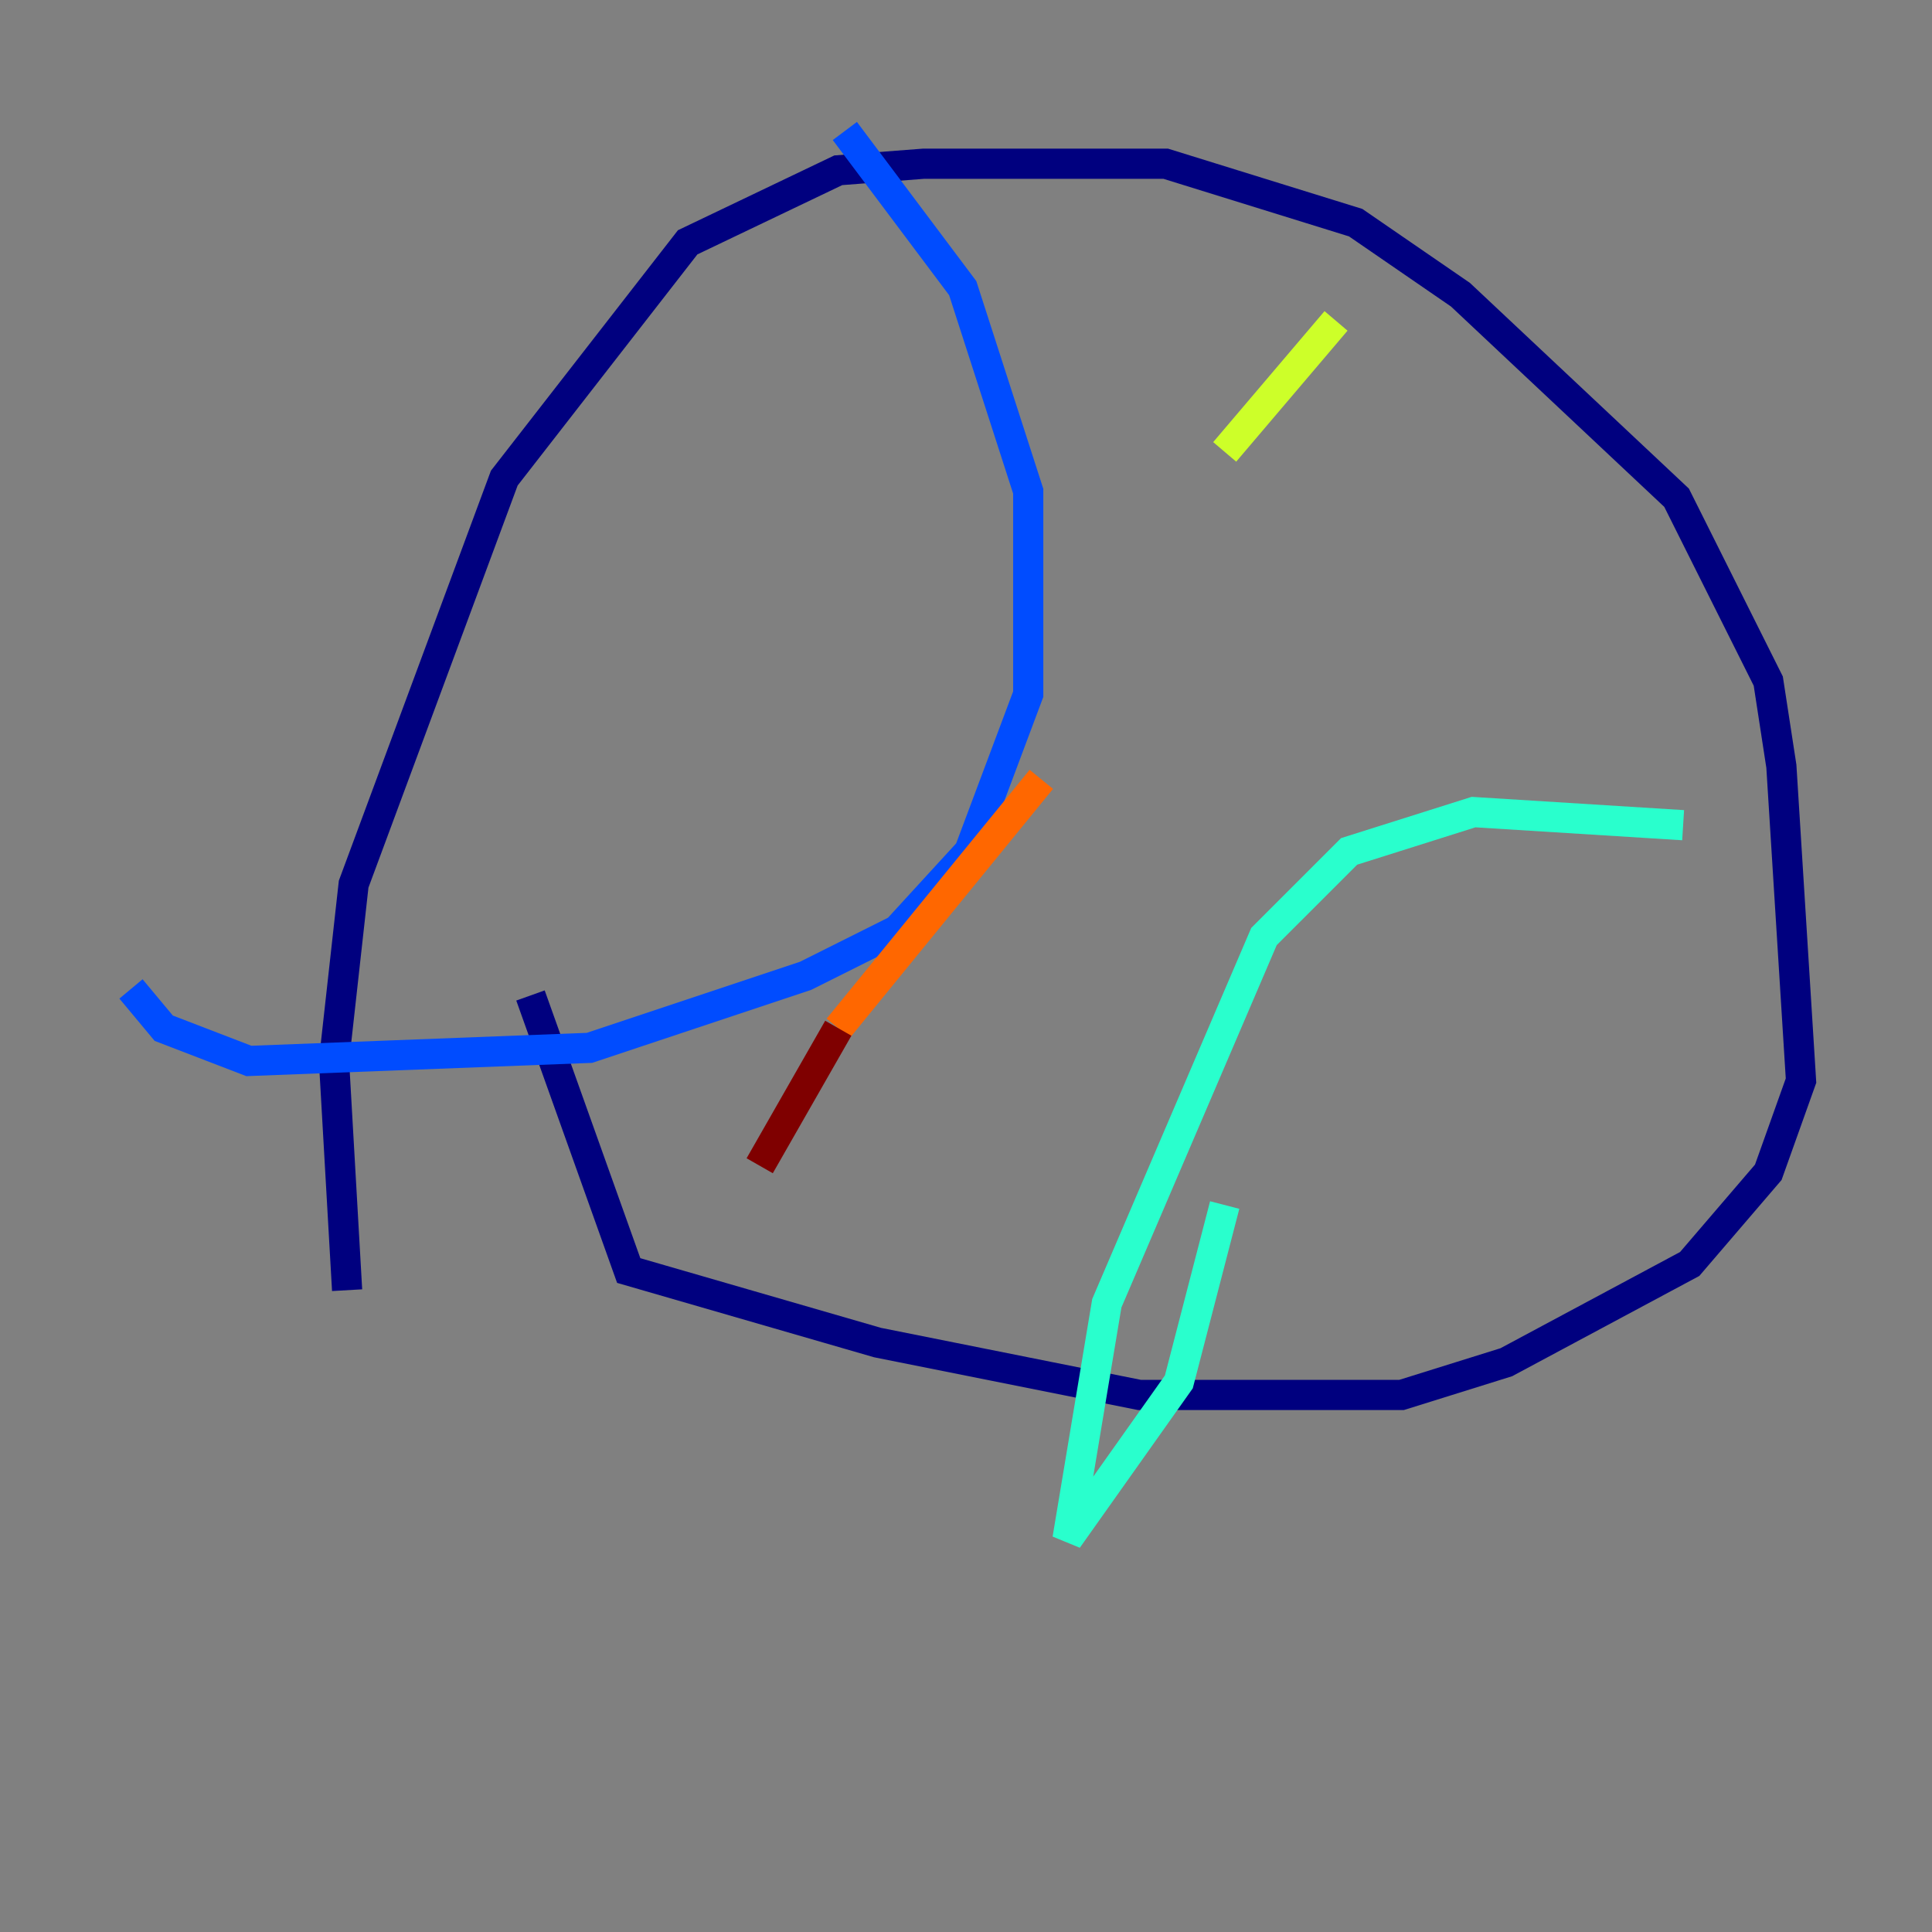 <?xml version="1.0" encoding="utf-8" ?>
<svg baseProfile="tiny" height="128" version="1.2" viewBox="0,0,128,128" width="128" xmlns="http://www.w3.org/2000/svg" xmlns:ev="http://www.w3.org/2001/xml-events" xmlns:xlink="http://www.w3.org/1999/xlink"><rect x="0" y="0" width="128" height="128" fill="#808080" stroke="none"/><defs /><polyline fill="none" points="22.997,85.478 22.129,70.291 23.43,58.576 33.41,31.675 45.559,16.054 55.539,11.281 61.18,10.848 77.234,10.848 89.817,14.752 96.759,19.525 111.078,32.976 117.153,45.125 118.02,50.766 119.322,71.593 117.153,77.668 111.946,83.742 99.797,90.251 92.854,92.42 75.498,92.42 58.142,88.949 41.654,84.176 35.146,65.953" stroke="#00007f" stroke-width="2" /><polyline fill="none" points="55.973,8.678 63.783,19.091 68.122,32.542 68.122,45.993 64.217,56.407 59.444,61.614 53.37,64.651 39.051,69.424 16.488,70.291 10.848,68.122 8.678,65.519" stroke="#004cff" stroke-width="2" /><polyline fill="none" points="111.512,54.671 97.627,53.803 89.383,56.407 83.742,62.047 73.329,86.346 70.725,101.966 78.102,91.552 81.139,79.837" stroke="#29ffcd" stroke-width="2" /><polyline fill="none" points="88.515,21.261 81.139,29.939" stroke="#cdff29" stroke-width="2" /><polyline fill="none" points="68.99,51.634 55.539,68.122" stroke="#ff6700" stroke-width="2" /><polyline fill="none" points="55.539,68.122 50.332,77.234" stroke="#7f0000" stroke-width="2" /></svg>
